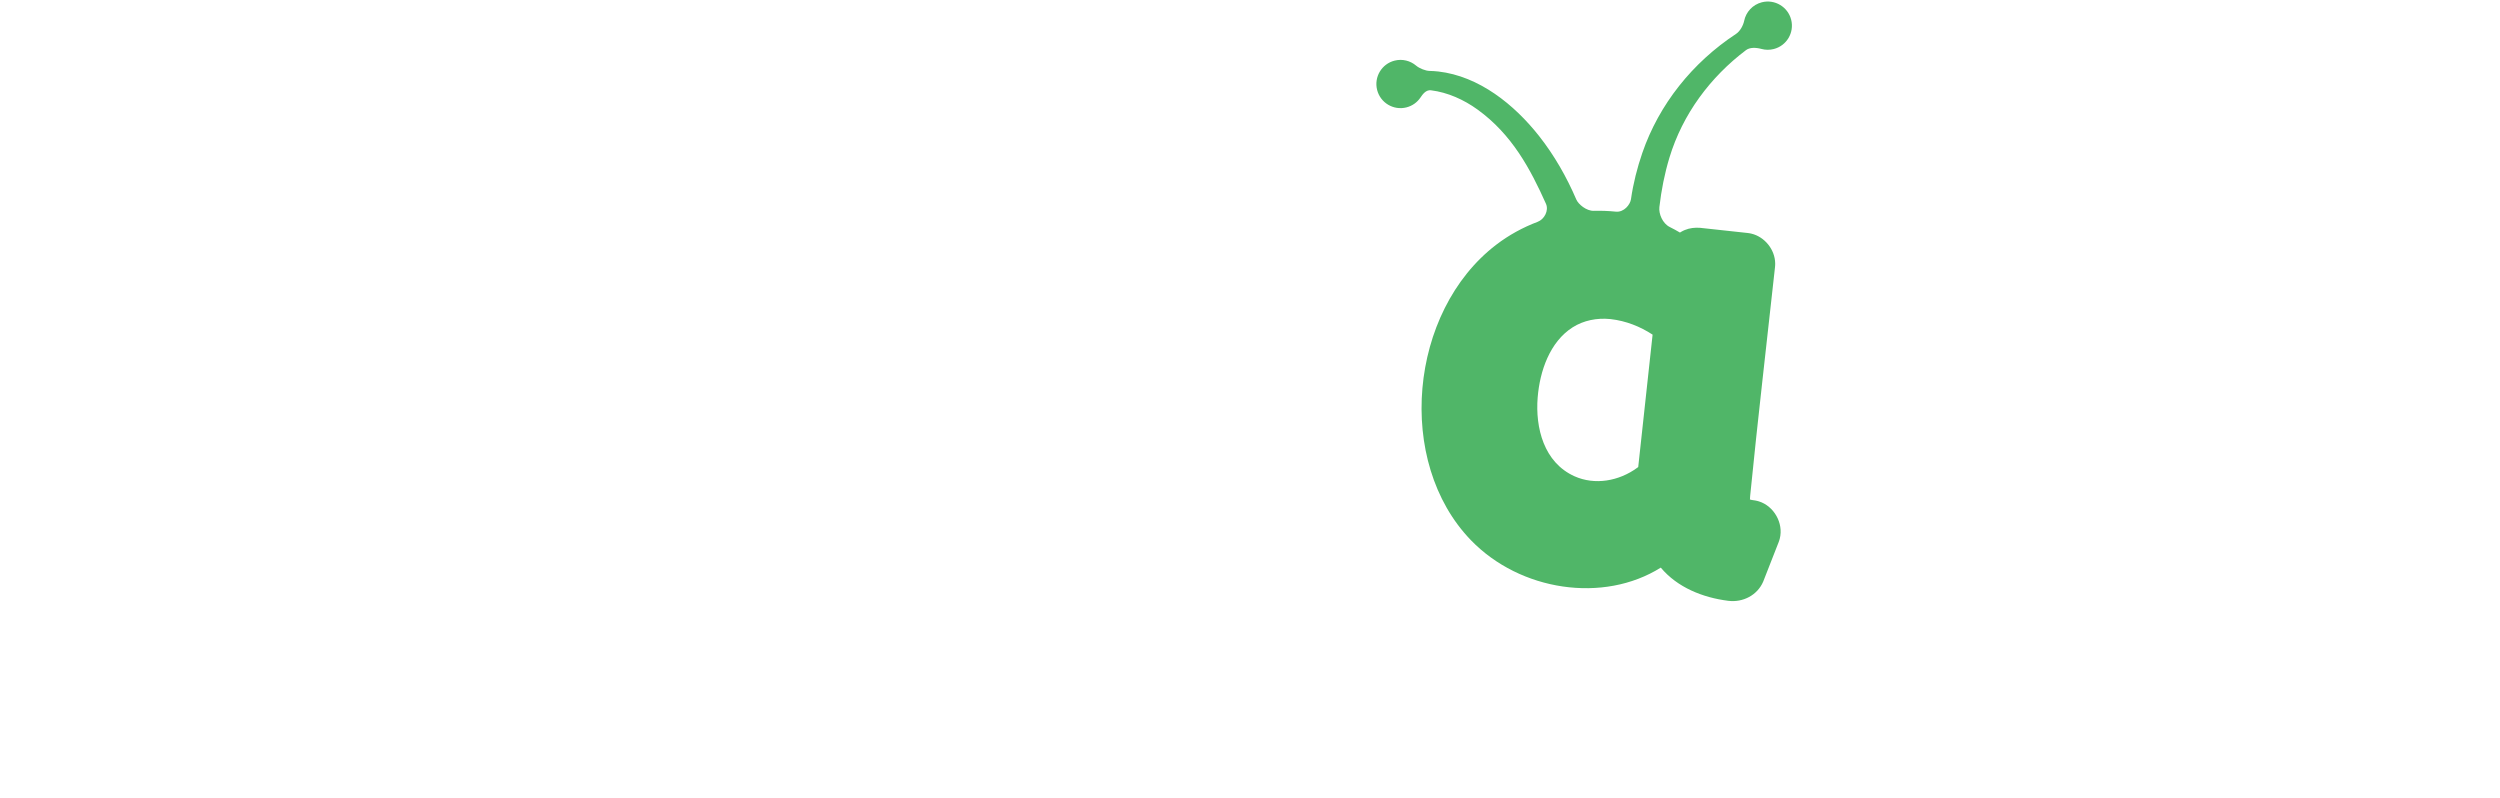 <?xml version="1.0" encoding="UTF-8" standalone="no"?><!DOCTYPE svg PUBLIC "-//W3C//DTD SVG 1.1//EN" "http://www.w3.org/Graphics/SVG/1.1/DTD/svg11.dtd"><svg width="100%" height="100%" viewBox="0 0 401 128" version="1.1" xmlns="http://www.w3.org/2000/svg" xmlns:xlink="http://www.w3.org/1999/xlink" xml:space="preserve" xmlns:serif="http://www.serif.com/" style="fill-rule:evenodd;clip-rule:evenodd;stroke-linejoin:round;stroke-miterlimit:1.414;"><g id="Full-Logo-Main" serif:id="Full Logo Main"><rect x="0.081" y="0.246" width="400" height="127.099" style="fill:none;"/><path d="M279.763,3.346c0.287,-1.41 1.355,-2.604 2.843,-2.981c2.07,-0.523 4.175,0.732 4.699,2.802c0.524,2.07 -0.732,4.176 -2.802,4.699c-0.665,0.169 -1.335,0.153 -1.954,-0.014c-0.944,-0.255 -1.901,-0.257 -2.492,0.189c-5.713,4.311 -10.164,10.258 -12.28,17.244c-0.777,2.564 -1.299,5.212 -1.613,7.928c-0.123,1.062 0.491,2.618 1.671,3.203c0.552,0.273 1.096,0.569 1.63,0.887l0.218,-0.133c0.245,-0.131 0.303,-0.169 0.56,-0.276c0.769,-0.32 1.616,-0.416 2.447,-0.353l7.616,0.828c0.275,0.039 0.345,0.042 0.615,0.106c2.118,0.505 3.78,2.534 3.818,4.749c0.005,0.277 -0.007,0.347 -0.028,0.623c-1.329,12.235 -2.773,24.457 -3.987,36.704c-0.022,0.232 -0.033,0.568 -0.033,0.568c0.169,0.057 0.346,0.09 0.524,0.11l0.311,0.045c0.273,0.058 0.343,0.066 0.61,0.149c2.387,0.743 3.97,3.47 3.342,5.961c-0.068,0.27 -0.098,0.335 -0.191,0.597l-2.471,6.311c-0.926,2.162 -3.232,3.374 -5.59,3.079c-4.1,-0.512 -8.181,-2.15 -10.837,-5.327c-9.194,5.769 -22.538,3.773 -30.438,-4.383c-12.179,-12.573 -9.948,-36.691 4.025,-47.394c2.028,-1.554 4.279,-2.788 6.66,-3.687c1.093,-0.413 1.819,-1.818 1.339,-2.891c-2.497,-5.575 -5.435,-11.114 -10.982,-15.122c-2.188,-1.581 -4.782,-2.755 -7.463,-3.086c-0.824,-0.102 -1.35,0.665 -1.69,1.166c-0.513,0.757 -1.295,1.336 -2.251,1.577c-2.07,0.524 -4.175,-0.731 -4.699,-2.802c-0.524,-2.07 0.732,-4.175 2.802,-4.699c1.258,-0.318 2.529,0.021 3.451,0.801c0.553,0.468 1.546,0.839 2.15,0.85c0.468,0.009 0.936,0.04 1.404,0.091c6.558,0.754 12.188,5.306 16.162,10.338c2.444,3.095 4.435,6.59 5.975,10.186c0.336,0.786 1.631,1.859 2.811,1.827c1.179,-0.032 2.361,0.011 3.539,0.131c1.308,0.133 2.303,-1.14 2.425,-1.994c0.366,-2.562 1.013,-5.08 1.817,-7.418c2.679,-7.791 8.047,-14.503 15.036,-19.1c0.686,-0.452 1.162,-1.409 1.301,-2.089Zm-21.52,47.829c-2.082,-0.207 -4.228,0.208 -5.993,1.33c-3.656,2.327 -5.264,7 -5.608,11.241c-0.395,4.864 0.984,10.438 5.922,12.653c3.207,1.438 7.099,0.814 10.107,-1.412l0.099,-0.075l2.306,-21.234c-2.005,-1.313 -4.273,-2.207 -6.679,-2.486c-0.051,-0.006 -0.102,-0.012 -0.154,-0.017Z" style="fill:#50b668;"/></g></svg>